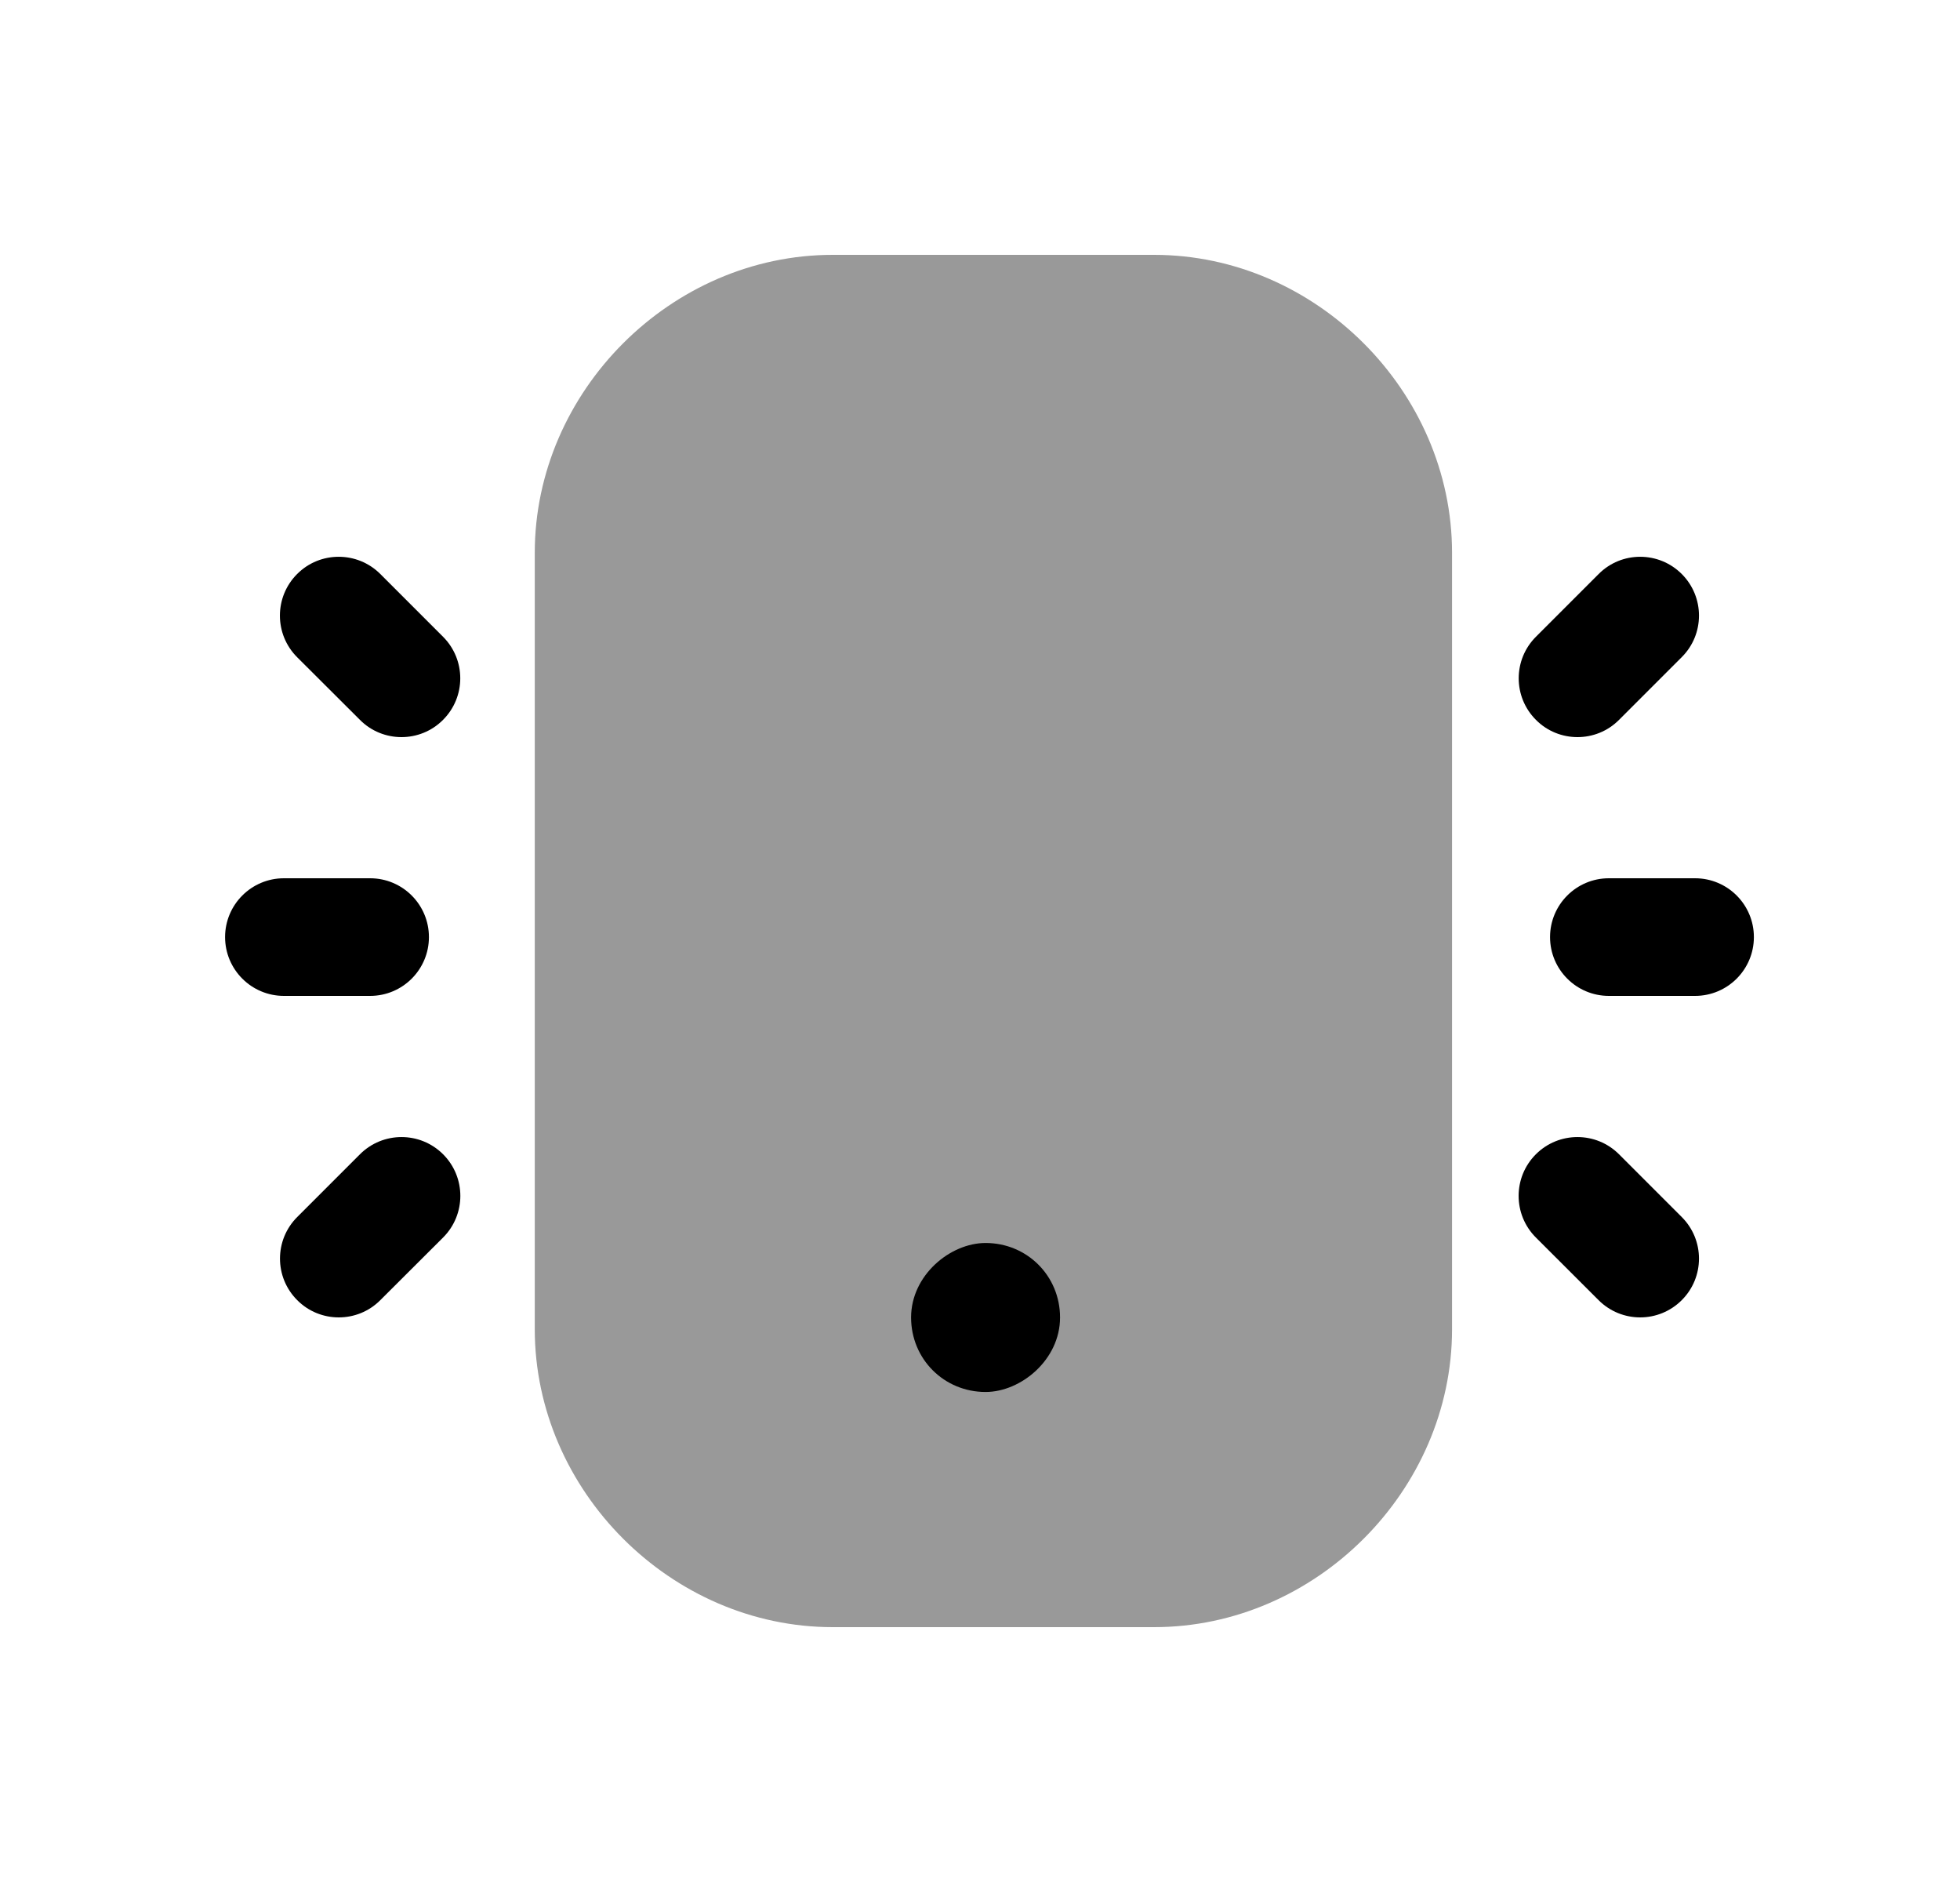 <svg width="25" height="24" viewBox="0 0 25 24" fill="none" xmlns="http://www.w3.org/2000/svg">
<path fill-rule="evenodd" clip-rule="evenodd" d="M4.591 14.72L3.791 15.52C3.498 15.813 3.498 16.287 3.791 16.58C3.937 16.727 4.129 16.8 4.321 16.8C4.513 16.8 4.705 16.727 4.851 16.58L5.652 15.781C5.945 15.488 5.945 15.013 5.652 14.72C5.359 14.427 4.884 14.427 4.591 14.72Z" fill="black"/>
<path fill-rule="evenodd" clip-rule="evenodd" d="M4.851 7.32C4.558 7.027 4.082 7.027 3.79 7.32C3.497 7.613 3.497 8.088 3.79 8.381L4.591 9.18C4.737 9.327 4.929 9.4 5.121 9.4C5.313 9.4 5.505 9.327 5.651 9.18C5.944 8.887 5.944 8.413 5.651 8.12L4.851 7.32Z" fill="black"/>
<path fill-rule="evenodd" clip-rule="evenodd" d="M20.651 14.72C20.358 14.427 19.883 14.427 19.59 14.72C19.297 15.013 19.297 15.488 19.59 15.781L20.39 16.58C20.537 16.727 20.729 16.8 20.921 16.8C21.112 16.8 21.304 16.727 21.451 16.58C21.744 16.287 21.744 15.813 21.451 15.52L20.651 14.72Z" fill="black"/>
<path fill-rule="evenodd" clip-rule="evenodd" d="M20.121 9.4C20.313 9.4 20.505 9.327 20.651 9.18L21.451 8.38C21.744 8.088 21.744 7.613 21.451 7.32C21.158 7.027 20.683 7.027 20.391 7.32L19.591 8.12C19.298 8.413 19.298 8.887 19.591 9.18C19.737 9.327 19.929 9.4 20.121 9.4Z" fill="black"/>
<path fill-rule="evenodd" clip-rule="evenodd" d="M4.721 12.7C5.135 12.7 5.471 12.364 5.471 11.95C5.471 11.536 5.135 11.2 4.721 11.2H3.621C3.207 11.2 2.871 11.536 2.871 11.95C2.871 12.364 3.207 12.7 3.621 12.7H4.721Z" fill="black"/>
<path fill-rule="evenodd" clip-rule="evenodd" d="M21.621 11.2H20.521C20.107 11.2 19.771 11.536 19.771 11.95C19.771 12.364 20.107 12.7 20.521 12.7H21.621C22.035 12.7 22.371 12.364 22.371 11.95C22.371 11.536 22.035 11.2 21.621 11.2Z" fill="black"/>
<path opacity="0.4" fill-rule="evenodd" clip-rule="evenodd" d="M14.721 3.25H10.621C8.561 3.25 6.821 4.99 6.821 7.05V16.95C6.821 19.01 8.561 20.75 10.621 20.75H14.721C16.781 20.75 18.521 19.01 18.521 16.95V7.05C18.521 4.99 16.781 3.25 14.721 3.25Z" fill="black"/>
<path fill-rule="evenodd" clip-rule="evenodd" d="M12.571 17.751C12.041 17.751 11.621 17.331 11.621 16.801C11.621 16.261 12.121 15.851 12.571 15.851C13.101 15.851 13.521 16.271 13.521 16.801C13.521 17.341 13.021 17.751 12.571 17.751Z" fill="black"/>
</svg>